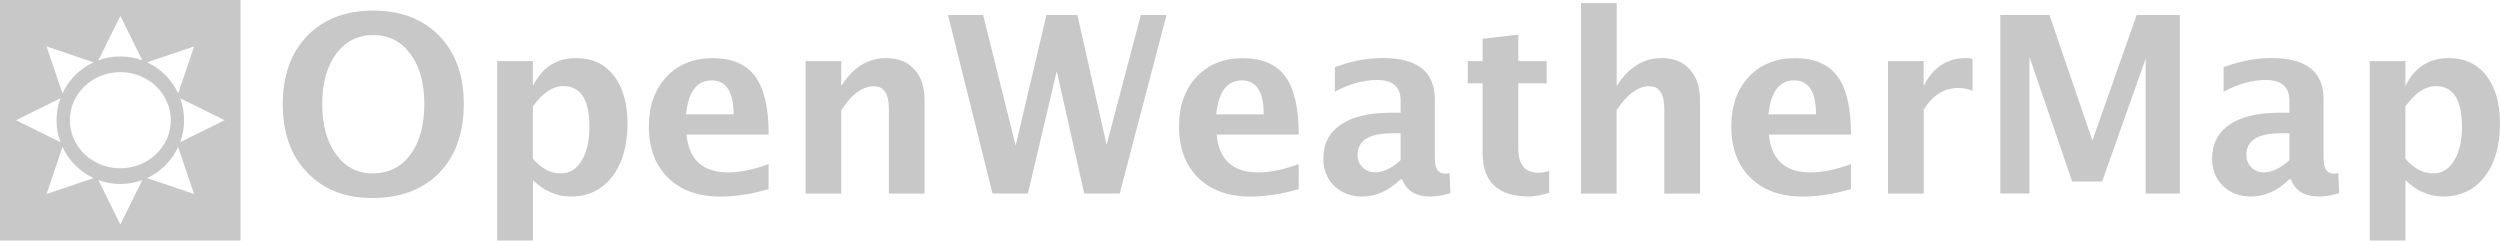 <?xml version="1.0" encoding="utf-8"?>
<!-- Generator: Adobe Illustrator 19.0.0, SVG Export Plug-In . SVG Version: 6.00 Build 0)  -->
<svg version="1.1" id="Layer_1" xmlns="http://www.w3.org/2000/svg" xmlns:xlink="http://www.w3.org/1999/xlink" x="0px" y="0px"
	 viewBox="-146 -462 4363.4 419.8" style="enable-background:new -146 -462 4363.4 419.8;" xml:space="preserve">
<style type="text/css">
	.st0{fill:#c8c8c8;}
	.st1{display:none;fill:#c8c8c8;}
	.st2{display:none;fill:none;stroke:#000000;stroke-width:0.7;}
	.st3{display:none;fill:#c8c8c8;}
	.st4{clip-path:url(#SVGID_2_);fill:#c8c8c8;}
</style>
<desc  codePlatform="0" iVinci="yes" showGrid="no" gridStep="20" snapToGrid="no" version="4.6"></desc>
<g id="Layer1">
	<g id="Shape1">

			<desc  locked="0" shadowOffsetX="0" pers-center="0,0" font-bold="1" font-alignment="1" markerEnd="0" shadowBlur="4" blurRadius="4" blurEnabled="0" markerStart="0" bounding="rect(-313.5,-188.5,627,377)" strokeStyle="0" shadowEnabled="0" shadowOpacity="160" pers-size="0,0" font-underline="0" shadowOffsetY="2" text="OpenWeatherMap" font-pixelSize="66" font-familyName="Raanana" shapeID="1" pers-start="0,0" mesh="" flag="" pers-end="0,0" transform="matrix(1,0,0,1,321,239)" type="2" basicInfo-basicType="0" basicInfo-roundedRectRadius="12" basicInfo-polygonSides="6" basicInfo-starPoints="5">
			</desc>
		<path id="shapePath1" class="st0" d="M503.5-116.4c-47.3,0-85.1-14.9-113.5-44.6c-28.4-29.7-42.5-69.4-42.5-118.9
			c0-50.1,14.2-89.9,42.7-119.4c28.5-29.5,66.9-44.2,115.4-44.2c48.1,0,86.5,14.7,115.1,44.2c28.6,29.5,42.8,69,42.8,118.7
			c0,50.8-14.3,90.9-42.8,120.2C592.1-131.1,553-116.4,503.5-116.4 M504.3-159.4c27.8,0,49.8-10.9,66-32.7
			c16.2-21.8,24.3-51.4,24.3-88.7c0-36.2-8.1-65.3-24.4-87.2c-16.3-21.9-37.8-32.8-64.6-32.8c-27.1,0-48.7,10.9-64.9,32.8
			c-16.2,21.9-24.3,51.2-24.3,87.8c0,36.3,8.1,65.6,24.2,87.7C456.7-170.4,477.9-159.4,504.3-159.4 M721.8-41.1v-314.3h62.3v43.6
			c16-32.6,41.2-48.8,75.6-48.8c27.8,0,49.6,10.2,65.6,30.5c15.9,20.4,23.9,48.4,23.9,84c0,38.7-9,69.6-26.9,92.6
			c-18,23-42,34.5-72.2,34.5c-24.3,0-46.2-9.5-65.9-28.6v106.5H721.8 M784.1-184.6c15.2,16.8,31.3,25.3,48.4,25.3
			c15.3,0,27.5-7.4,36.6-22.2c9.1-14.8,13.7-34.6,13.7-59.3c0-47.3-15.2-70.9-45.7-70.9c-18.4,0-36.1,11.9-53.1,35.6V-184.6
			 M1195.6-132c-29.6,8.7-57.7,13.1-84.2,13.1c-38.6,0-69-10.9-91.4-32.8c-22.3-21.9-33.5-51.8-33.5-89.7
			c0-35.8,10.2-64.6,30.6-86.4c20.4-21.8,47.4-32.7,81-32.7c33.8,0,58.5,10.7,74.1,32c15.6,21.3,23.4,55.1,23.4,101.3h-143.4
			c4.2,44.1,28.4,66.1,72.6,66.1c20.9,0,44.5-4.8,70.7-14.5V-132 M1051.3-262.5h83c0-39.4-12.7-59.2-38.1-59.2
			C1070.4-321.7,1055.4-302,1051.3-262.5 M1260-124.2v-231.2h62.3v43.6c20.3-32.6,46.6-48.8,78.7-48.8c20.6,0,36.9,6.5,48.8,19.6
			c11.9,13.1,17.9,30.9,17.9,53.5v163.4h-62.3v-148c0-26.2-8.7-39.4-26.1-39.4c-19.8,0-38.8,14-57,41.9v145.5H1260 M1586.3-124.2
			l-77.7-311.6h61.3l56.8,228l53.7-228h54.1l50.9,226.7l59.8-226.7h44.8l-81.7,311.6h-61.9l-48-213.7l-50.3,213.7H1586.3
			 M2120.9-132c-29.6,8.7-57.7,13.1-84.2,13.1c-38.6,0-69-10.9-91.4-32.8c-22.3-21.9-33.5-51.8-33.5-89.7
			c0-35.8,10.2-64.6,30.6-86.4c20.4-21.8,47.4-32.7,80.9-32.7c33.8,0,58.5,10.7,74.1,32c15.6,21.3,23.4,55.1,23.4,101.3h-143.4
			c4.2,44.1,28.4,66.1,72.6,66.1c20.9,0,44.5-4.8,70.7-14.5V-132 M1976.7-262.5h82.9c0-39.4-12.7-59.2-38.1-59.2
			C1995.8-321.7,1980.8-302,1976.7-262.5 M2298.6-149.1c-20.8,20.1-43,30.1-66.7,30.1c-20.2,0-36.6-6.2-49.3-18.5
			c-12.6-12.4-18.9-28.4-18.9-48c0-25.5,10.2-45.2,30.6-59.1c20.4-13.8,49.6-20.7,87.7-20.7h16.6v-21.1c0-24-13.7-36-41.1-36
			c-24.3,0-48.8,6.9-73.7,20.6v-42.9c28.2-10.7,56.1-16,83.8-16c60.5,0,90.7,24.1,90.7,72.2v102.3c0,18.1,5.8,27.2,17.5,27.2
			c2.1,0,4.8-0.3,8.2-0.8l1.5,34.9c-13.2,3.9-24.8,5.9-34.9,5.9c-25.5,0-42-10-49.3-30.1H2298.6 M2298.6-182.5v-46.9h-14.7
			c-40.3,0-60.4,12.6-60.4,37.9c0,8.6,2.9,15.8,8.7,21.6c5.8,5.8,13,8.7,21.6,8.7C2268.4-161.3,2283.3-168.4,2298.6-182.5
			 M2558-125.5c-14.9,4.4-26.6,6.5-35.2,6.5c-54,0-81.1-25.3-81.1-75.8v-121.7h-25.9v-38.9h25.9v-38.9l62.3-7.2v46.1h49.5v38.9
			h-49.5V-203c0,28.4,11.6,42.5,34.7,42.5c5.3,0,11.7-1,19.2-2.9V-125.5 M2613.4-124.2v-332.4h62.3v144.8
			c20.4-32.6,46.6-48.8,78.7-48.8c20.6,0,36.9,6.5,48.8,19.6c11.9,13.1,17.9,30.9,17.9,53.5v163.4h-62.3v-148
			c0-26.2-8.7-39.4-26.1-39.4c-19.8,0-38.8,14-57.1,41.9v145.5H2613.4 M3084.8-132c-29.6,8.7-57.7,13.1-84.2,13.1
			c-38.6,0-69-10.9-91.4-32.8c-22.3-21.9-33.5-51.8-33.5-89.7c0-35.8,10.2-64.6,30.6-86.4c20.4-21.8,47.4-32.7,80.9-32.7
			c33.8,0,58.5,10.7,74.1,32c15.6,21.3,23.4,55.1,23.4,101.3h-143.4c4.2,44.1,28.4,66.1,72.6,66.1c20.9,0,44.5-4.8,70.7-14.5V-132
			 M2940.6-262.5h83c0-39.4-12.7-59.2-38.1-59.2C2959.6-321.7,2944.7-302,2940.6-262.5 M3149.2-124.2v-231.2h62.3v43.6
			c16.1-32.6,40.7-48.8,73.7-48.8c3.9,0,7.8,0.4,11.6,1.3v55.6c-8.8-3.2-17.1-4.8-24.6-4.8c-24.8,0-45,12.6-60.6,37.7v146.7H3149.2
			 M3345.2-124.2v-311.6h85.9l74.9,219.1l77.3-219.1h75.4v311.6h-59.8v-235.2l-76,214.3h-52.2l-74.5-217.5v238.3H3345.2
			 M3849.8-149.1c-20.8,20.1-43,30.1-66.7,30.1c-20.2,0-36.6-6.2-49.3-18.5c-12.6-12.4-18.9-28.4-18.9-48
			c0-25.5,10.2-45.2,30.6-59.1c20.4-13.8,49.6-20.7,87.7-20.7h16.6v-21.1c0-24-13.7-36-41.1-36c-24.3,0-48.8,6.9-73.7,20.6v-42.9
			c28.2-10.7,56.1-16,83.8-16c60.5,0,90.7,24.1,90.7,72.2v102.3c0,18.1,5.8,27.2,17.5,27.2c2.1,0,4.8-0.3,8.2-0.8l1.5,34.9
			c-13.2,3.9-24.8,5.9-34.9,5.9c-25.5,0-42-10-49.3-30.1H3849.8 M3849.8-182.5v-46.9h-14.7c-40.3,0-60.4,12.6-60.4,37.9
			c0,8.6,2.9,15.8,8.7,21.6c5.8,5.8,13,8.7,21.6,8.7C3819.6-161.3,3834.5-168.4,3849.8-182.5 M3990-41.1v-314.3h62.3v43.6
			c16-32.6,41.2-48.8,75.6-48.8c27.8,0,49.7,10.2,65.6,30.5c15.9,20.4,23.9,48.4,23.9,84c0,38.7-9,69.6-26.9,92.6
			c-18,23-42,34.5-72.2,34.5c-24.3,0-46.2-9.5-65.9-28.6v106.5H3990 M4052.3-184.6c15.2,16.8,31.3,25.3,48.4,25.3
			c15.3,0,27.5-7.4,36.6-22.2c9.1-14.8,13.7-34.6,13.7-59.3c0-47.3-15.2-70.9-45.7-70.9c-18.4,0-36.1,11.9-53.1,35.6V-184.6z"/>
	</g>
</g>
<g>
	<rect x="-135" y="-439.2" class="st1" width="390.7" height="383"/>
	<rect x="-135" y="-439.2" class="st2" width="390.7" height="383"/>
	<path class="st3" d="M17-283.4c0-1.9,0.3-3.5,0.9-4.8c0.4-1,1-1.8,1.7-2.6c0.7-0.8,1.5-1.3,2.4-1.7c1.2-0.5,2.5-0.7,4-0.7
		c2.7,0,4.9,0.9,6.6,2.6c1.6,1.7,2.5,4.1,2.5,7.1c0,3-0.8,5.4-2.5,7.1c-1.6,1.7-3.8,2.5-6.6,2.5c-2.8,0-5-0.8-6.6-2.5
		C17.8-278.1,17-280.5,17-283.4L17-283.4z M20.9-283.6c0,2.1,0.5,3.7,1.5,4.8c1,1.1,2.2,1.6,3.7,1.6c1.5,0,2.7-0.5,3.7-1.6
		c1-1.1,1.4-2.7,1.4-4.9c0-2.1-0.5-3.7-1.4-4.8c-0.9-1.1-2.2-1.6-3.7-1.6c-1.5,0-2.8,0.5-3.7,1.6C21.4-287.3,20.9-285.7,20.9-283.6
		L20.9-283.6z M20.9-283.6"/>
	<path class="st3" d="M39-287.7h3.3v2c0.4-0.7,1-1.2,1.8-1.7c0.7-0.4,1.6-0.6,2.5-0.6c1.6,0,2.9,0.6,4,1.8c1.1,1.2,1.6,2.9,1.6,5.1
		c0,2.3-0.5,4-1.6,5.3c-1.1,1.2-2.4,1.9-4,1.9c-0.7,0-1.4-0.1-2-0.4c-0.6-0.3-1.2-0.8-1.9-1.5v6.8H39V-287.7z M42.6-281.2
		c0,1.5,0.3,2.6,0.9,3.4c0.6,0.7,1.3,1.1,2.2,1.1c0.8,0,1.5-0.3,2.1-1c0.6-0.7,0.8-1.8,0.8-3.3c0-1.4-0.3-2.5-0.9-3.1
		c-0.6-0.7-1.3-1-2.1-1c-0.9,0-1.6,0.3-2.2,1C42.9-283.5,42.6-282.5,42.6-281.2L42.6-281.2z M42.6-281.2"/>
	<path class="st3" d="M64.2-278.5l3.6,0.6c-0.5,1.3-1.2,2.3-2.2,3c-1,0.7-2.2,1-3.7,1c-2.3,0-4.1-0.8-5.2-2.3
		c-0.9-1.2-1.3-2.8-1.3-4.6c0-2.2,0.6-4,1.7-5.3c1.2-1.3,2.6-1.9,4.4-1.9c2,0,3.6,0.7,4.7,2c1.2,1.3,1.7,3.4,1.7,6.1H59
		c0,1.1,0.3,1.9,0.9,2.5c0.6,0.6,1.2,0.9,2.1,0.9c0.6,0,1-0.2,1.4-0.5C63.7-277.4,64-277.9,64.2-278.5L64.2-278.5z M64.4-282.1
		c0-1-0.3-1.8-0.8-2.4c-0.5-0.5-1.1-0.8-1.9-0.8c-0.8,0-1.4,0.3-1.9,0.9c-0.5,0.6-0.8,1.3-0.8,2.3H64.4z M64.4-282.1"/>
	<path class="st3" d="M83.9-274.2h-3.6v-6.9c0-1.5-0.1-2.4-0.2-2.8c-0.2-0.4-0.4-0.8-0.7-1c-0.3-0.2-0.8-0.4-1.2-0.4
		c-0.6,0-1.2,0.2-1.7,0.5c-0.5,0.3-0.8,0.8-1,1.3c-0.2,0.6-0.3,1.6-0.3,3.1v6.1h-3.6v-13.5h3.3v2c1.2-1.5,2.7-2.3,4.4-2.3
		c0.8,0,1.5,0.1,2.2,0.4c0.6,0.3,1.1,0.6,1.5,1.1c0.3,0.4,0.6,0.9,0.7,1.5c0.1,0.6,0.2,1.4,0.2,2.4V-274.2z M83.9-274.2"/>
	<path class="st3" d="M20.4-241.2L16-259.9h3.8l2.8,12.8l3.4-12.8h4.5l3.3,13l2.9-13h3.8l-4.5,18.6h-4l-3.7-13.9l-3.7,13.9H20.4z
		 M20.4-241.2"/>
	<path class="st3" d="M48.8-245.5l3.6,0.6c-0.5,1.3-1.2,2.3-2.2,3c-1,0.7-2.2,1-3.7,1c-2.3,0-4.1-0.8-5.2-2.3
		c-0.9-1.2-1.3-2.8-1.3-4.6c0-2.2,0.6-4,1.8-5.3c1.2-1.3,2.6-1.9,4.4-1.9c2,0,3.6,0.7,4.7,2c1.2,1.3,1.7,3.4,1.7,6.1h-8.9
		c0,1.1,0.3,1.9,0.9,2.5c0.6,0.6,1.2,0.9,2.1,0.9c0.6,0,1-0.2,1.4-0.5C48.3-244.4,48.6-244.9,48.8-245.5L48.8-245.5z M49-249.1
		c0-1-0.3-1.8-0.8-2.4c-0.5-0.5-1.1-0.8-1.9-0.8c-0.8,0-1.4,0.3-1.9,0.9c-0.5,0.6-0.8,1.3-0.8,2.3H49z M49-249.1"/>
	<path class="st3" d="M58.9-250.6l-3.2-0.6c0.4-1.3,1-2.3,1.9-2.9c0.9-0.6,2.2-0.9,4-0.9c1.6,0,2.8,0.2,3.6,0.6
		c0.8,0.4,1.3,0.9,1.6,1.4c0.3,0.6,0.5,1.6,0.5,3.2l0,4.2c0,1.2,0.1,2.1,0.2,2.6c0.1,0.6,0.3,1.2,0.6,1.8h-3.5
		c-0.1-0.2-0.2-0.6-0.3-1.1c-0.1-0.2-0.1-0.4-0.1-0.4c-0.6,0.6-1.3,1-2,1.3c-0.7,0.3-1.4,0.4-2.2,0.4c-1.4,0-2.5-0.4-3.3-1.1
		c-0.8-0.8-1.2-1.7-1.2-2.9c0-0.8,0.2-1.4,0.5-2c0.4-0.6,0.9-1.1,1.5-1.4c0.7-0.3,1.6-0.6,2.8-0.8c1.7-0.3,2.8-0.6,3.5-0.9v-0.4
		c0-0.7-0.2-1.2-0.5-1.5c-0.3-0.3-1-0.4-1.9-0.4c-0.6,0-1.1,0.1-1.5,0.4C59.4-251.7,59.1-251.2,58.9-250.6L58.9-250.6z M63.7-247.7
		c-0.5,0.2-1.2,0.3-2.2,0.5c-1,0.2-1.6,0.4-1.9,0.6c-0.5,0.3-0.7,0.8-0.7,1.3c0,0.5,0.2,0.9,0.6,1.3c0.4,0.4,0.8,0.5,1.4,0.5
		c0.6,0,1.3-0.2,1.8-0.6c0.4-0.3,0.7-0.7,0.9-1.2c0.1-0.3,0.1-0.9,0.1-1.7V-247.7z M63.7-247.7"/>
	<path class="st3" d="M77.7-254.7v2.8h-2.4v5.4c0,1.1,0,1.7,0.1,1.9c0,0.2,0.2,0.3,0.3,0.4c0.2,0.1,0.4,0.2,0.6,0.2
		c0.3,0,0.8-0.1,1.4-0.3l0.3,2.8c-0.8,0.4-1.8,0.5-2.8,0.5c-0.6,0-1.2-0.1-1.7-0.3c-0.5-0.2-0.9-0.5-1.1-0.8
		c-0.2-0.3-0.4-0.8-0.5-1.4c-0.1-0.4-0.1-1.3-0.1-2.5v-5.9h-1.6v-2.8h1.6v-2.7l3.6-2.1v4.8H77.7z M77.7-254.7"/>
	<path class="st3" d="M85.6-259.9v6.8c1.1-1.3,2.5-2,4.1-2c0.8,0,1.6,0.2,2.2,0.5c0.7,0.3,1.2,0.7,1.5,1.2c0.3,0.5,0.6,1,0.7,1.6
		c0.1,0.6,0.2,1.5,0.2,2.7v7.9h-3.6v-7.1c0-1.4-0.1-2.3-0.2-2.7c-0.1-0.4-0.4-0.7-0.7-0.9c-0.3-0.2-0.8-0.3-1.3-0.3
		c-0.6,0-1.1,0.1-1.6,0.4c-0.5,0.3-0.8,0.7-1,1.3c-0.2,0.6-0.3,1.4-0.3,2.6v6.8h-3.6v-18.6H85.6z M85.6-259.9"/>
	<path class="st3" d="M107-245.5l3.6,0.6c-0.5,1.3-1.2,2.3-2.2,3c-1,0.7-2.2,1-3.7,1c-2.3,0-4.1-0.8-5.2-2.3
		c-0.9-1.2-1.3-2.8-1.3-4.6c0-2.2,0.6-4,1.8-5.3c1.2-1.3,2.6-1.9,4.4-1.9c2,0,3.6,0.7,4.7,2c1.2,1.3,1.7,3.4,1.7,6.1h-8.9
		c0,1.1,0.3,1.9,0.9,2.5c0.5,0.6,1.2,0.9,2.1,0.9c0.6,0,1-0.2,1.4-0.5C106.5-244.4,106.8-244.9,107-245.5L107-245.5z M107.2-249.1
		c0-1-0.3-1.8-0.8-2.4c-0.5-0.5-1.1-0.8-1.9-0.8c-0.8,0-1.4,0.3-1.9,0.9c-0.5,0.6-0.8,1.3-0.8,2.3H107.2z M107.2-249.1"/>
	<path class="st3" d="M117.8-241.2h-3.6v-13.5h3.3v1.9c0.6-0.9,1.1-1.5,1.5-1.8c0.5-0.3,1-0.4,1.5-0.4c0.8,0,1.6,0.2,2.3,0.7
		l-1.1,3.1c-0.6-0.4-1.2-0.6-1.7-0.6c-0.5,0-0.9,0.1-1.3,0.4c-0.3,0.3-0.6,0.8-0.8,1.5c-0.2,0.7-0.3,2.2-0.3,4.5V-241.2z
		 M117.8-241.2"/>
	<path class="st3" d="M17.7-208.2v-18.6h5.6l3.4,12.7l3.3-12.7h5.6v18.6h-3.5v-14.7l-3.7,14.7h-3.6l-3.7-14.7v14.7H17.7z
		 M17.7-208.2"/>
	<path class="st3" d="M44-217.6l-3.2-0.6c0.4-1.3,1-2.3,1.9-2.9c0.9-0.6,2.2-0.9,4-0.9c1.6,0,2.8,0.2,3.6,0.6
		c0.8,0.4,1.3,0.9,1.6,1.4c0.3,0.6,0.5,1.6,0.5,3.2l0,4.2c0,1.2,0.1,2.1,0.2,2.6c0.1,0.6,0.3,1.2,0.6,1.8h-3.5
		c-0.1-0.2-0.2-0.6-0.3-1.1c-0.1-0.2-0.1-0.4-0.1-0.4c-0.6,0.6-1.3,1-2,1.3c-0.7,0.3-1.4,0.4-2.2,0.4c-1.4,0-2.5-0.4-3.3-1.1
		c-0.8-0.8-1.2-1.7-1.2-2.9c0-0.8,0.2-1.4,0.5-2c0.4-0.6,0.9-1.1,1.5-1.4c0.7-0.3,1.6-0.6,2.8-0.8c1.7-0.3,2.8-0.6,3.5-0.9v-0.4
		c0-0.7-0.2-1.2-0.5-1.5c-0.3-0.3-1-0.4-1.9-0.4c-0.6,0-1.1,0.1-1.5,0.4C44.5-218.7,44.3-218.2,44-217.6L44-217.6z M48.8-214.7
		c-0.5,0.2-1.2,0.3-2.2,0.5c-1,0.2-1.6,0.4-1.9,0.6c-0.5,0.3-0.7,0.8-0.7,1.3c0,0.5,0.2,0.9,0.6,1.3c0.4,0.4,0.8,0.5,1.4,0.5
		c0.6,0,1.3-0.2,1.8-0.6c0.4-0.3,0.7-0.7,0.9-1.2c0.1-0.3,0.1-0.9,0.1-1.7V-214.7z M48.8-214.7"/>
	<path class="st3" d="M56.5-221.7h3.3v2c0.4-0.7,1-1.2,1.8-1.6c0.7-0.4,1.6-0.6,2.5-0.6c1.6,0,2.9,0.6,4,1.8
		c1.1,1.2,1.6,2.9,1.6,5.1c0,2.3-0.6,4-1.7,5.3c-1.1,1.3-2.4,1.9-4,1.9c-0.7,0-1.4-0.1-2-0.4c-0.6-0.3-1.2-0.8-1.9-1.5v6.8h-3.6
		V-221.7z M60.1-215.2c0,1.5,0.3,2.6,0.9,3.4c0.6,0.7,1.3,1.1,2.2,1.1c0.8,0,1.5-0.3,2.1-1c0.5-0.7,0.8-1.8,0.8-3.3
		c0-1.4-0.3-2.5-0.9-3.1c-0.6-0.7-1.3-1-2.1-1c-0.9,0-1.6,0.3-2.2,1C60.3-217.5,60.1-216.5,60.1-215.2L60.1-215.2z M60.1-215.2"/>
	<g>
		<defs>
			<rect id="SVGID_1_" x="-146" y="-462" width="419.8" height="419.8"/>
		</defs>
		<clipPath id="SVGID_2_">
			<use xlink:href="#SVGID_1_"  style="overflow:visible;"/>
		</clipPath>
		<path class="st4" d="M-146-462.2h420v420h-420V-462.2z M102.3-147.7c-11.9,4.4-24.8,6.8-38.3,6.8c-13.5,0-26.4-2.4-38.3-6.8
			L64-70.1L102.3-147.7z M-36.9-205.4l-27.8,82l82-27.8C-6.6-162.3-25.9-181.6-36.9-205.4L-36.9-205.4z M164.9-205.4
			c-11.1,23.9-30.3,43.1-54.2,54.2l82,27.8L164.9-205.4z M64-336.1c-48.7,0-88.1,37.6-88.1,83.9s39.4,83.9,88.1,83.9
			c48.6,0,88.1-37.6,88.1-83.9S112.6-336.1,64-336.1L64-336.1z M-40.5-290.5l-77.6,38.3l77.6,38.3c-4.4-11.9-6.8-24.8-6.8-38.3
			C-47.3-265.6-44.9-278.5-40.5-290.5L-40.5-290.5z M168.5-290.5c4.4,11.9,6.8,24.8,6.8,38.3c0,13.5-2.4,26.4-6.8,38.3l77.6-38.3
			L168.5-290.5L168.5-290.5z M-64.8-381l27.8,82c11.1-23.8,30.3-43.1,54.2-54.2L-64.8-381z M192.8-381l-82,27.8
			c23.9,11.1,43.1,30.3,54.2,54.2L192.8-381z M64-434.3l-38.3,77.6c11.9-4.4,24.8-6.8,38.3-6.8c13.5,0,26.4,2.4,38.3,6.8L64-434.3z
			 M64-434.3"/>
	</g>
</g>
</svg>
